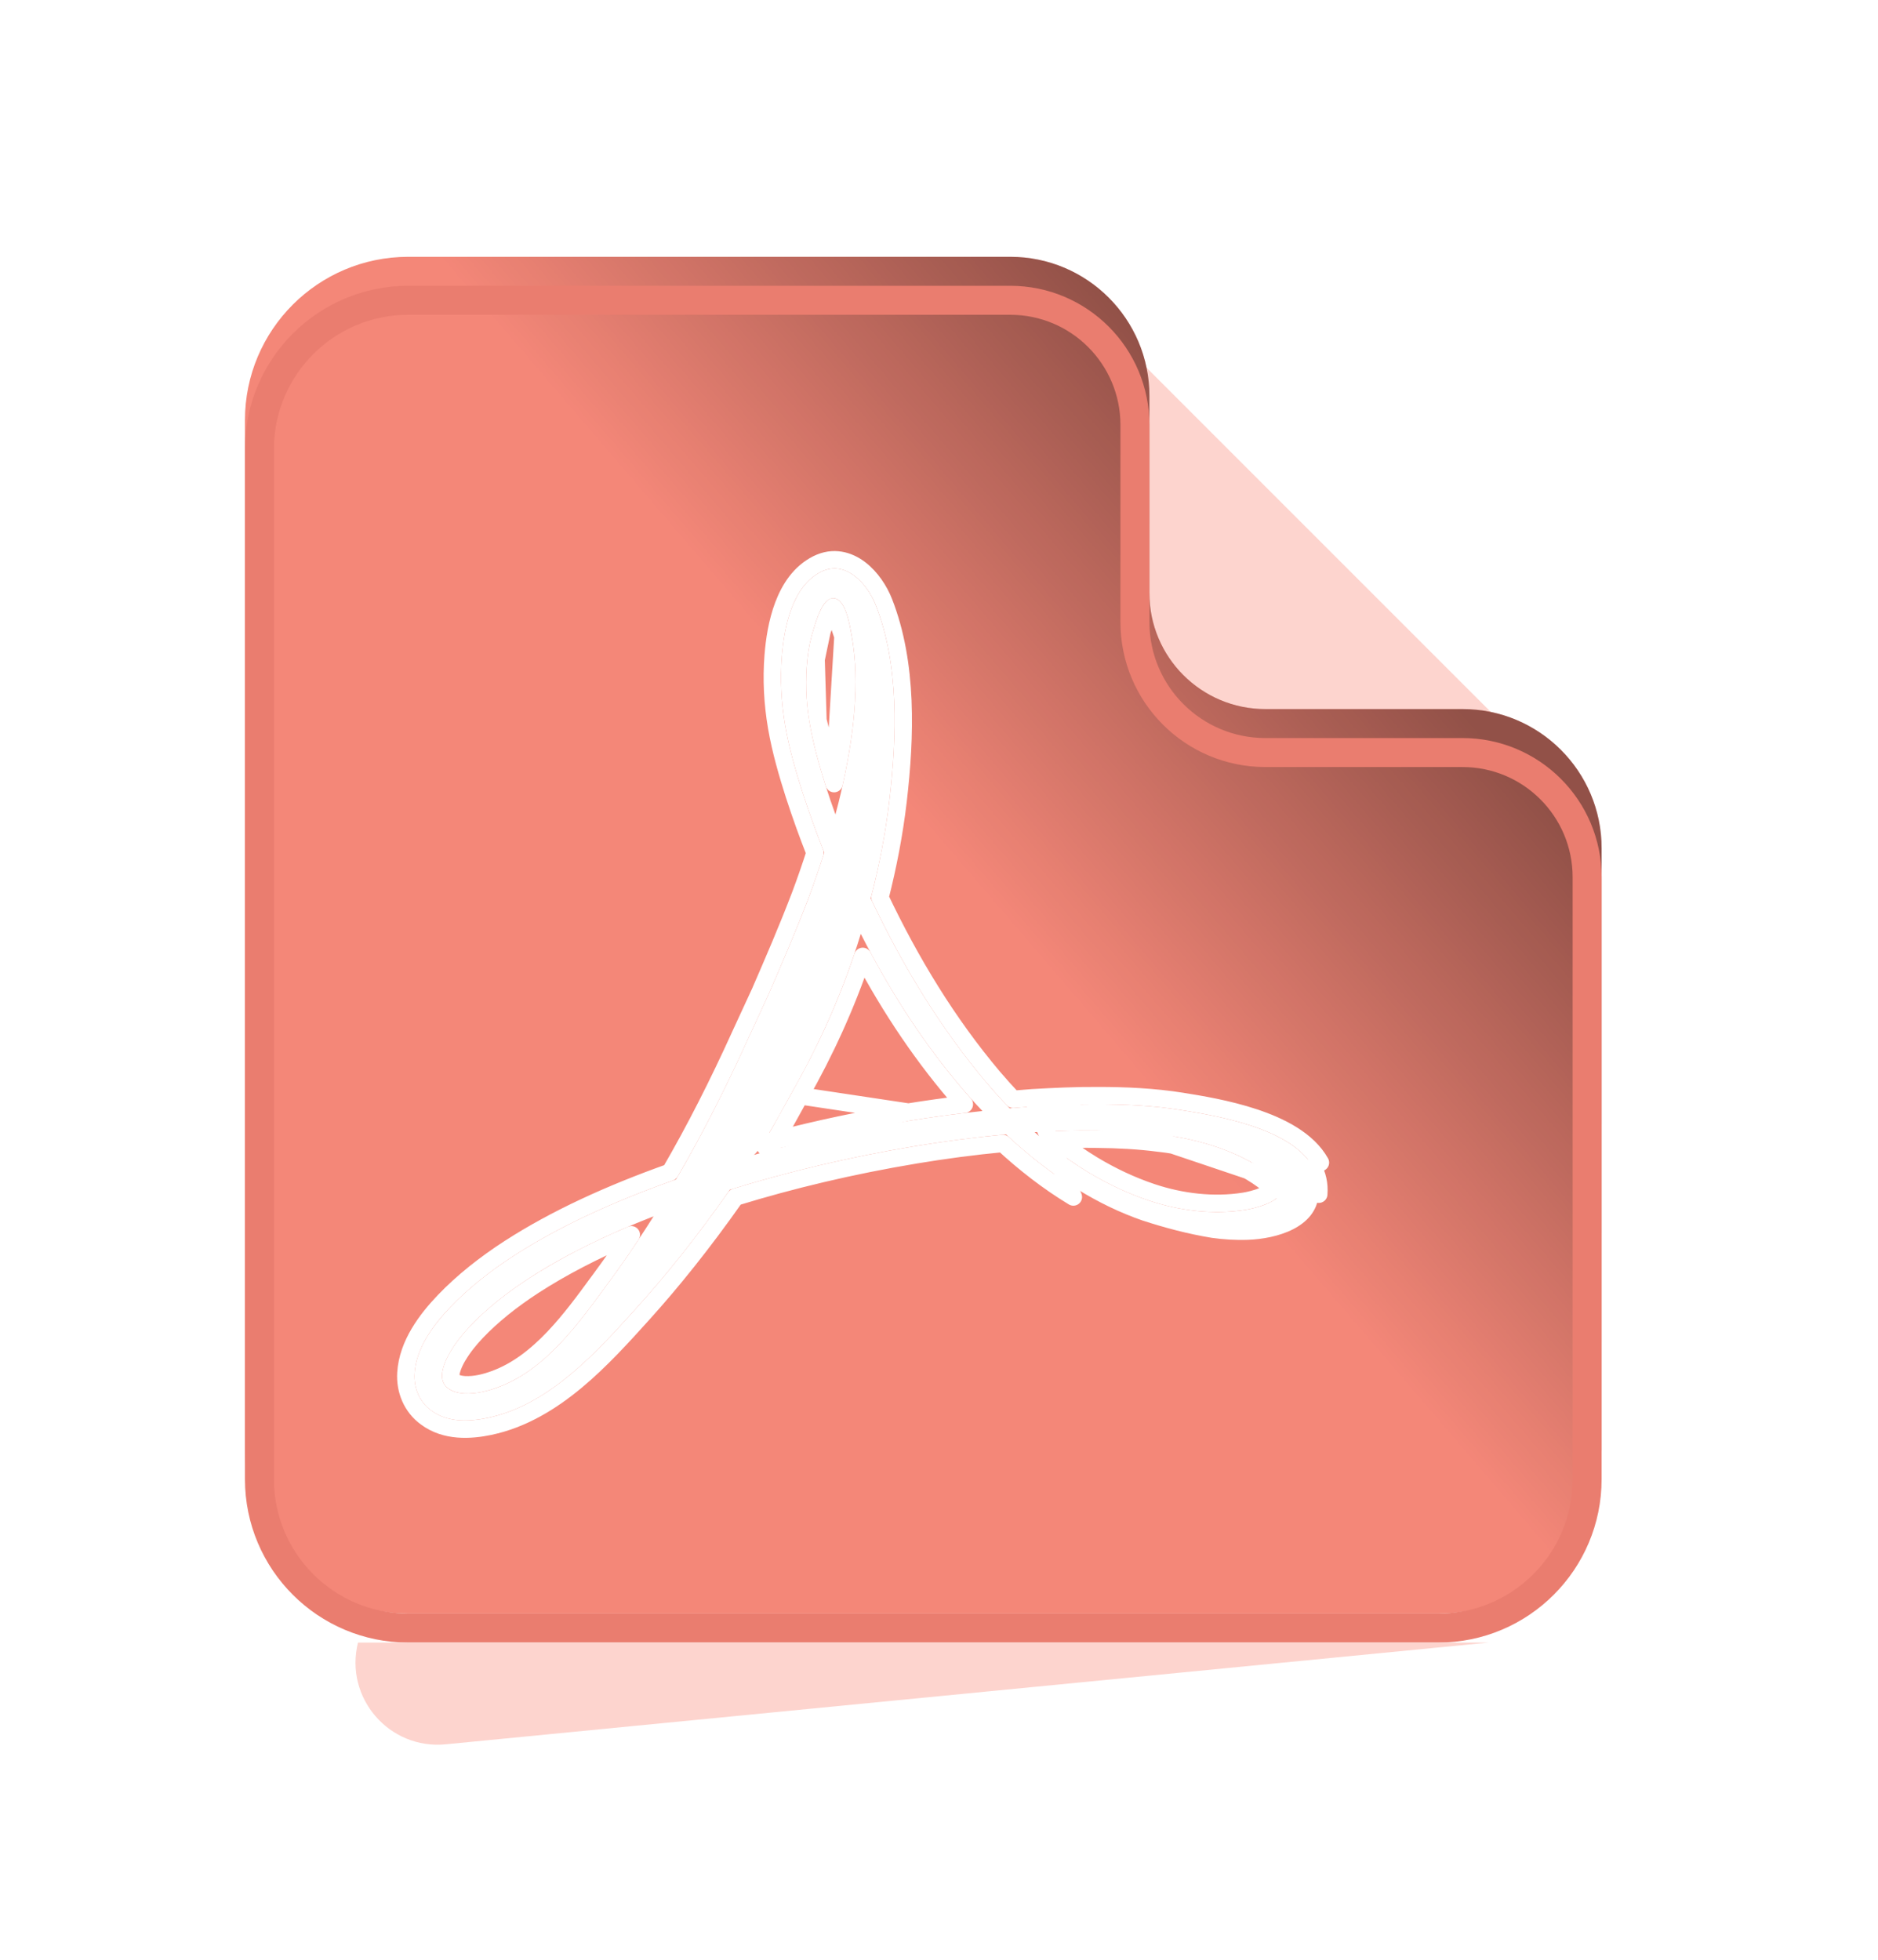 <svg width="46" height="48" viewBox="0 0 46 48" fill="none" xmlns="http://www.w3.org/2000/svg">
<g filter="url(#filter0_dd_9826_265241)">
<path d="M38.54 16.462L26.078 4L27.444 16.208C27.593 17.535 28.715 18.538 30.05 18.538H39.232L38.54 16.462Z" fill="#FDD4CE"/>
<g filter="url(#filter1_i_9826_265241)">
<path d="M30.994 15.077C29.425 15.077 28.154 13.805 28.154 12.237V7.408C28.154 5.526 26.628 4 24.745 4H20.4H10C7.791 4 6 5.791 6 8V33.231C6 35.44 7.791 37.231 10 37.231H35.23C37.44 37.231 39.23 35.44 39.23 33.231V18.485C39.23 16.603 37.705 15.077 35.822 15.077H30.994Z" fill="#F48778"/>
<path d="M30.994 15.077C29.425 15.077 28.154 13.805 28.154 12.237V7.408C28.154 5.526 26.628 4 24.745 4H20.4H10C7.791 4 6 5.791 6 8V33.231C6 35.44 7.791 37.231 10 37.231H35.23C37.44 37.231 39.23 35.44 39.23 33.231V18.485C39.23 16.603 37.705 15.077 35.822 15.077H30.994Z" fill="url(#paint0_linear_9826_265241)" fill-opacity="0.4" style="mix-blend-mode:overlay"/>
</g>
<path d="M30.994 15.432C29.229 15.432 27.799 14.001 27.799 12.237V7.408C27.799 5.722 26.431 4.355 24.745 4.355H20.4H10C7.987 4.355 6.355 5.987 6.355 8V33.231C6.355 35.244 7.987 36.876 10 36.876H35.23C37.243 36.876 38.875 35.244 38.875 33.231V18.485C38.875 16.799 37.508 15.432 35.822 15.432H30.994Z" stroke="#EA7D6F" stroke-width="0.71" stroke-linejoin="round"/>
<g filter="url(#filter2_di_9826_265241)">
<path d="M32.158 25.579C31.621 24.622 29.765 24.321 28.913 24.186C28.242 24.079 27.557 24.047 26.878 24.048C26.345 24.044 25.82 24.07 25.302 24.1C25.111 24.113 24.922 24.129 24.733 24.146C24.539 23.945 24.352 23.738 24.171 23.526C23.018 22.161 22.087 20.614 21.328 19.005C21.53 18.228 21.691 17.417 21.788 16.575C21.966 15.038 22.027 13.286 21.451 11.82C21.252 11.314 20.721 10.698 20.11 11.005C19.406 11.358 19.208 12.357 19.151 13.065C19.105 13.638 19.137 14.212 19.233 14.774C19.331 15.341 19.489 15.879 19.66 16.417C19.82 16.909 19.997 17.398 20.189 17.883C20.067 18.264 19.938 18.639 19.802 19.003C19.484 19.835 19.141 20.626 18.811 21.386C18.637 21.763 18.467 22.132 18.3 22.493C17.773 23.651 17.201 24.788 16.559 25.887C15.06 26.415 13.716 27.028 12.599 27.748C12 28.135 11.471 28.555 11.03 29.017C10.614 29.452 10.191 30.017 10.154 30.642C10.134 30.995 10.273 31.337 10.562 31.547C10.96 31.844 11.487 31.824 11.948 31.727C13.46 31.41 14.62 30.111 15.608 29.016C16.289 28.262 17.064 27.305 17.874 26.147C17.876 26.144 17.878 26.141 17.88 26.139C19.269 25.708 20.782 25.344 22.388 25.076C23.121 24.955 23.874 24.855 24.642 24.785C25.182 25.291 25.766 25.752 26.402 26.136C26.898 26.442 27.425 26.699 27.977 26.891C28.536 27.073 29.097 27.222 29.677 27.317C29.97 27.358 30.269 27.378 30.575 27.366C31.258 27.34 32.238 27.078 32.302 26.25C32.322 25.996 32.267 25.774 32.158 25.579ZM15.812 27.099C15.492 27.595 15.184 28.04 14.893 28.432C14.182 29.4 13.369 30.55 12.192 30.981C11.969 31.062 11.674 31.147 11.364 31.128C11.088 31.112 10.815 30.99 10.828 30.676C10.834 30.512 10.915 30.303 11.038 30.097C11.173 29.871 11.34 29.664 11.521 29.474C11.908 29.067 12.398 28.672 12.962 28.306C13.827 27.745 14.859 27.241 16.01 26.79C15.944 26.895 15.877 26.999 15.812 27.099ZM19.826 14.677C19.737 14.159 19.723 13.633 19.778 13.128C19.805 12.876 19.857 12.629 19.931 12.398C19.994 12.202 20.13 11.723 20.348 11.662C20.706 11.56 20.816 12.33 20.857 12.547C21.087 13.785 20.884 15.162 20.607 16.376C20.563 16.569 20.514 16.759 20.463 16.948C20.378 16.712 20.296 16.476 20.221 16.238C20.058 15.718 19.91 15.192 19.826 14.677ZM22.285 24.448C20.939 24.666 19.659 24.952 18.455 25.29C18.6 25.249 19.262 23.994 19.41 23.734C20.106 22.508 20.675 21.221 21.084 19.872C21.807 21.3 22.684 22.667 23.761 23.884C23.86 23.994 23.961 24.103 24.064 24.211C23.46 24.276 22.866 24.355 22.285 24.448ZM31.388 26.172C31.339 26.439 30.77 26.591 30.505 26.633C29.722 26.756 28.892 26.657 28.142 26.405C27.628 26.232 27.131 25.997 26.66 25.714C26.191 25.431 25.752 25.098 25.342 24.73C25.848 24.7 26.359 24.68 26.874 24.69C27.388 24.695 27.906 24.721 28.418 24.788C29.378 24.895 30.454 25.224 31.209 25.847C31.358 25.97 31.405 26.078 31.388 26.172Z" fill="white"/>
<path d="M25.29 23.887L25.29 23.887C25.808 23.858 26.339 23.831 26.879 23.835M25.29 23.887L32.302 26.25C32.322 25.996 32.267 25.774 32.158 25.579L32.343 25.475C32.343 25.475 32.343 25.475 32.343 25.475C32.033 24.921 31.365 24.586 30.721 24.372C30.064 24.154 29.372 24.043 28.947 23.975C28.261 23.866 27.564 23.834 26.879 23.835M25.29 23.887L25.288 23.887C25.129 23.898 24.971 23.911 24.816 23.925C24.65 23.75 24.489 23.571 24.333 23.388C23.211 22.06 22.3 20.554 21.554 18.984C21.748 18.221 21.904 17.426 22 16.599C22.178 15.057 22.245 13.26 21.649 11.742L21.649 11.742C21.539 11.463 21.337 11.147 21.064 10.939C20.784 10.725 20.412 10.615 20.014 10.815L20.014 10.815C19.595 11.025 19.343 11.419 19.189 11.826C19.034 12.236 18.968 12.685 18.939 13.048L18.939 13.048C18.891 13.64 18.924 14.232 19.023 14.81L19.023 14.811C19.124 15.392 19.285 15.942 19.457 16.482L19.458 16.483C19.611 16.956 19.78 17.425 19.963 17.89C19.849 18.243 19.729 18.59 19.602 18.928C19.287 19.754 18.947 20.539 18.617 21.299L18.107 22.404L18.107 22.405C17.593 23.534 17.036 24.642 16.414 25.712C14.935 26.238 13.6 26.849 12.484 27.569L12.483 27.569C11.874 27.963 11.331 28.394 10.876 28.869C10.456 29.309 9.984 29.922 9.942 30.629L9.942 30.629C9.917 31.045 10.082 31.461 10.436 31.718C10.911 32.072 11.518 32.035 11.992 31.936L11.992 31.936C12.794 31.767 13.493 31.341 14.111 30.827C14.713 30.326 15.25 29.731 15.734 29.195L15.766 29.159C16.443 28.41 17.21 27.462 18.012 26.321C19.374 25.902 20.853 25.548 22.423 25.287C23.121 25.171 23.837 25.075 24.567 25.006C25.096 25.494 25.668 25.941 26.291 26.318L25.29 23.887ZM26.879 23.835C26.879 23.835 26.88 23.835 26.88 23.835L26.878 24.048L26.878 23.835C26.878 23.835 26.879 23.835 26.879 23.835ZM20.035 14.641L20.036 14.642C20.118 15.143 20.262 15.657 20.424 16.174C20.424 16.174 20.424 16.174 20.424 16.174L20.035 14.641ZM20.035 14.641C19.95 14.142 19.937 13.637 19.99 13.151L19.99 13.151M20.035 14.641L19.99 13.151M19.99 13.151C20.015 12.912 20.064 12.68 20.134 12.463L20.134 12.463M19.99 13.151L20.134 12.463M20.134 12.463C20.139 12.448 20.144 12.432 20.149 12.415M20.134 12.463L20.149 12.415M20.647 12.586L20.647 12.586C20.644 12.57 20.641 12.552 20.637 12.532C20.615 12.407 20.581 12.219 20.522 12.06C20.487 11.966 20.451 11.907 20.422 11.878C20.405 11.86 20.405 11.866 20.406 11.867L20.647 12.586ZM20.647 12.586C20.861 13.735 20.689 15.021 20.43 16.193L20.647 12.586ZM22.251 24.238L22.251 24.238C22.701 24.166 23.158 24.102 23.621 24.047C23.615 24.04 23.609 24.033 23.602 24.026L23.601 24.025C22.626 22.923 21.814 21.701 21.132 20.424C20.734 21.612 20.213 22.75 19.595 23.839L22.251 24.238ZM22.251 24.238C21.113 24.422 20.022 24.655 18.984 24.926M22.251 24.238L18.984 24.926M18.984 24.926C18.883 24.952 18.784 24.979 18.684 25.006L18.822 25.184C18.872 25.109 18.927 25.02 18.984 24.926ZM18.984 24.926C19.027 24.854 19.072 24.777 19.116 24.701M18.984 24.926L19.116 24.701M31.209 25.847L31.073 26.011C31.134 26.061 31.161 26.098 31.172 26.119C31.176 26.127 31.178 26.132 31.178 26.134C31.176 26.139 31.168 26.157 31.132 26.185C31.09 26.22 31.026 26.256 30.945 26.29C30.784 26.358 30.593 26.403 30.472 26.422C29.727 26.539 28.933 26.446 28.21 26.203L28.21 26.203C27.712 26.036 27.229 25.808 26.77 25.532C26.464 25.347 26.171 25.14 25.89 24.916C26.216 24.902 26.543 24.896 26.87 24.903L26.872 24.903C27.38 24.908 27.89 24.933 28.39 24.999L28.39 24.999L28.394 24.999C29.331 25.104 30.361 25.424 31.074 26.011L31.209 25.847ZM31.209 25.847C31.358 25.97 31.405 26.078 31.388 26.172L31.209 25.847ZM20.149 12.415C20.181 12.314 20.222 12.185 20.275 12.068M20.149 12.415L20.275 12.068M20.275 12.068C20.306 11.999 20.338 11.945 20.367 11.907M20.275 12.068L20.367 11.907M20.367 11.907C20.393 11.873 20.408 11.866 20.408 11.866M20.367 11.907L20.408 11.866M20.408 11.866C20.408 11.866 20.407 11.867 20.406 11.867L20.408 11.866ZM19.116 24.701C19.25 24.468 19.391 24.21 19.489 24.032M19.116 24.701L19.489 24.032M19.489 24.032C19.536 23.945 19.574 23.877 19.595 23.839L19.489 24.032ZM13.078 28.485C13.77 28.037 14.573 27.622 15.464 27.243C15.207 27.632 14.958 27.987 14.722 28.305L14.722 28.306C14.697 28.339 14.673 28.372 14.648 28.406C14.312 28.864 13.962 29.342 13.563 29.761C13.136 30.211 12.665 30.581 12.119 30.78C11.905 30.859 11.643 30.931 11.377 30.916L11.377 30.916C11.26 30.909 11.168 30.88 11.111 30.84C11.066 30.808 11.038 30.767 11.041 30.685L11.041 30.684C11.045 30.572 11.105 30.399 11.22 30.206L11.221 30.206C11.345 29.997 11.502 29.803 11.675 29.621C12.049 29.228 12.525 28.844 13.078 28.485L13.078 28.485Z" stroke="white" stroke-width="0.426" stroke-linejoin="round"/>
</g>
<path d="M8.769 37.231L36.461 37.231L10.917 39.723C9.532 39.858 8.431 38.581 8.769 37.231Z" fill="#FDD4CE"/>
</g>
<defs>
<filter id="filter0_dd_9826_265241" x="0" y="0" width="45.23" height="48" filterUnits="userSpaceOnUse" color-interpolation-filters="sRGB">
<feFlood flood-opacity="0" result="BackgroundImageFix"/>
<feColorMatrix in="SourceAlpha" type="matrix" values="0 0 0 0 0 0 0 0 0 0 0 0 0 0 0 0 0 0 127 0" result="hardAlpha"/>
<feMorphology radius="2" operator="erode" in="SourceAlpha" result="effect1_dropShadow_9826_265241"/>
<feOffset dy="1"/>
<feGaussianBlur stdDeviation="1"/>
<feColorMatrix type="matrix" values="0 0 0 0 0 0 0 0 0 0 0 0 0 0 0 0 0 0 0.01 0"/>
<feBlend mode="normal" in2="BackgroundImageFix" result="effect1_dropShadow_9826_265241"/>
<feColorMatrix in="SourceAlpha" type="matrix" values="0 0 0 0 0 0 0 0 0 0 0 0 0 0 0 0 0 0 127 0" result="hardAlpha"/>
<feMorphology radius="2" operator="erode" in="SourceAlpha" result="effect2_dropShadow_9826_265241"/>
<feOffset dy="2"/>
<feGaussianBlur stdDeviation="4"/>
<feComposite in2="hardAlpha" operator="out"/>
<feColorMatrix type="matrix" values="0 0 0 0 0 0 0 0 0 0 0 0 0 0 0 0 0 0 0.06 0"/>
<feBlend mode="normal" in2="effect1_dropShadow_9826_265241" result="effect2_dropShadow_9826_265241"/>
<feBlend mode="normal" in="SourceGraphic" in2="effect2_dropShadow_9826_265241" result="shape"/>
</filter>
<filter id="filter1_i_9826_265241" x="6" y="3.29" width="33.23" height="33.941" filterUnits="userSpaceOnUse" color-interpolation-filters="sRGB">
<feFlood flood-opacity="0" result="BackgroundImageFix"/>
<feBlend mode="normal" in="SourceGraphic" in2="BackgroundImageFix" result="shape"/>
<feColorMatrix in="SourceAlpha" type="matrix" values="0 0 0 0 0 0 0 0 0 0 0 0 0 0 0 0 0 0 127 0" result="hardAlpha"/>
<feOffset dy="-0.71"/>
<feGaussianBlur stdDeviation="3.195"/>
<feComposite in2="hardAlpha" operator="arithmetic" k2="-1" k3="1"/>
<feColorMatrix type="matrix" values="0 0 0 0 0.9 0 0 0 0 0.497 0 0 0 0 0.45 0 0 0 1 0"/>
<feBlend mode="normal" in2="shape" result="effect1_innerShadow_9826_265241"/>
</filter>
<filter id="filter2_di_9826_265241" x="8.921" y="10.094" width="24.615" height="23.332" filterUnits="userSpaceOnUse" color-interpolation-filters="sRGB">
<feFlood flood-opacity="0" result="BackgroundImageFix"/>
<feColorMatrix in="SourceAlpha" type="matrix" values="0 0 0 0 0 0 0 0 0 0 0 0 0 0 0 0 0 0 127 0" result="hardAlpha"/>
<feOffset dy="0.403"/>
<feGaussianBlur stdDeviation="0.403"/>
<feComposite in2="hardAlpha" operator="out"/>
<feColorMatrix type="matrix" values="0 0 0 0 0 0 0 0 0 0 0 0 0 0 0 0 0 0 0.3 0"/>
<feBlend mode="hard-light" in2="BackgroundImageFix" result="effect1_dropShadow_9826_265241"/>
<feBlend mode="normal" in="SourceGraphic" in2="effect1_dropShadow_9826_265241" result="shape"/>
<feColorMatrix in="SourceAlpha" type="matrix" values="0 0 0 0 0 0 0 0 0 0 0 0 0 0 0 0 0 0 127 0" result="hardAlpha"/>
<feOffset dy="-0.403"/>
<feGaussianBlur stdDeviation="0.201"/>
<feComposite in2="hardAlpha" operator="arithmetic" k2="-1" k3="1"/>
<feColorMatrix type="matrix" values="0 0 0 0 0.723 0 0 0 0 0.81 0 0 0 0 0.941 0 0 0 0.8 0"/>
<feBlend mode="normal" in2="shape" result="effect2_innerShadow_9826_265241"/>
</filter>
<linearGradient id="paint0_linear_9826_265241" x1="23.893" y1="19.337" x2="32.84" y2="11.669" gradientUnits="userSpaceOnUse">
<stop stop-opacity="0"/>
<stop offset="1"/>
</linearGradient>
</defs>
</svg>
